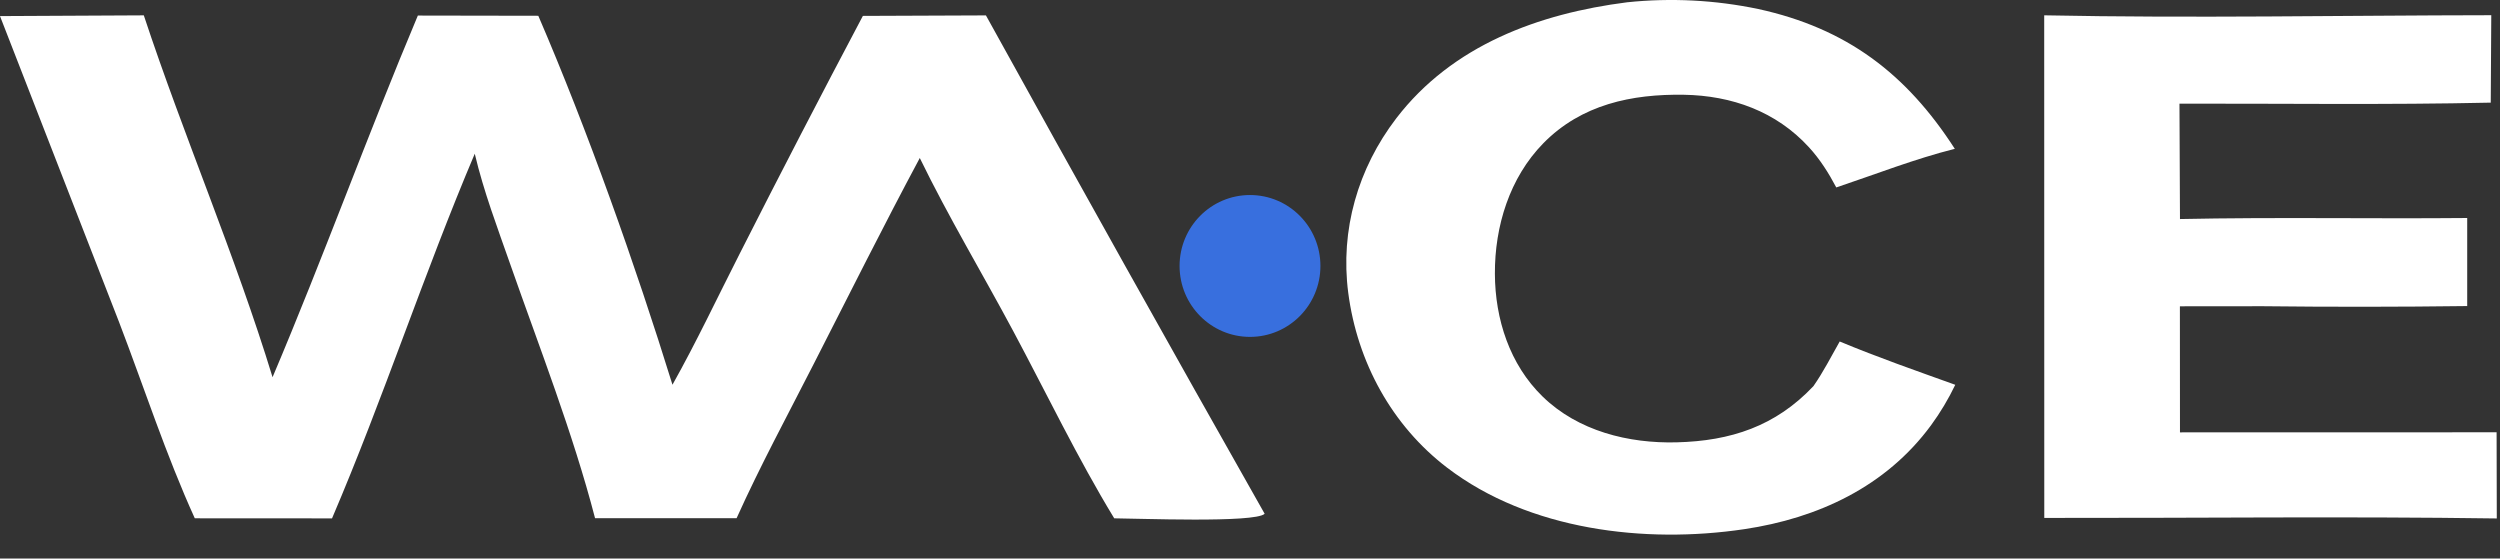 <svg width="94" height="21" viewBox="0 0 94 21" fill="none" xmlns="http://www.w3.org/2000/svg">
<rect x="0" y="0" width="94" height="21" fill="#333333" stroke="none"/>
<path d="M0 0.605L5.407 0.577C6.918 5.142 8.843 9.589 10.248 14.183C12.153 9.689 13.816 5.087 15.711 0.585L20.24 0.593C22.089 4.88 23.906 10.008 25.285 14.466C26.186 12.86 26.979 11.176 27.816 9.532C29.332 6.541 30.875 3.562 32.444 0.598L37.071 0.579C40.532 6.843 44.025 13.09 47.551 19.318C47.194 19.671 42.709 19.491 41.895 19.489C40.519 17.229 39.348 14.788 38.099 12.452C36.938 10.282 35.66 8.152 34.584 5.941C33.215 8.498 31.916 11.099 30.597 13.682C29.617 15.604 28.582 17.518 27.696 19.484H22.374C21.539 16.271 20.282 13.068 19.184 9.932C18.703 8.558 18.186 7.201 17.851 5.78C15.935 10.298 14.414 14.979 12.484 19.491L7.324 19.488C6.245 17.116 5.413 14.557 4.48 12.119L0 0.605Z" fill="white"/>
<path d="M76.862 0.576C82.457 0.689 88.075 0.579 93.672 0.572L93.652 3.859C89.755 3.946 85.847 3.891 81.948 3.897L81.967 8.236C85.565 8.161 89.168 8.231 92.767 8.197V11.508C90.209 11.541 87.649 11.543 85.089 11.514L81.964 11.517L81.967 16.257L93.872 16.254L93.879 19.494C88.213 19.412 82.533 19.482 76.865 19.474L76.862 0.576Z" fill="white"/>
<path d="M61.179 0.086C62.826 -0.086 64.49 -0 66.112 0.339C69.433 1.065 71.675 2.765 73.501 5.596C71.998 5.973 70.514 6.555 69.044 7.048C68.759 6.507 68.431 5.989 68.017 5.537C66.783 4.187 65.108 3.593 63.317 3.563C61.357 3.531 59.46 3.926 58.028 5.388C56.761 6.681 56.199 8.508 56.208 10.296C56.215 11.998 56.764 13.706 58.003 14.911C59.338 16.209 61.231 16.678 63.042 16.632C65.074 16.581 66.76 16.027 68.184 14.52C68.552 13.996 68.855 13.399 69.173 12.84C70.601 13.436 72.063 13.945 73.518 14.468C73.262 15.002 72.958 15.511 72.608 15.989C70.912 18.298 68.355 19.485 65.584 19.897C61.85 20.453 57.497 19.939 54.416 17.588C52.334 16 51.035 13.614 50.694 11.011C50.386 8.647 51.059 6.333 52.498 4.451C54.606 1.699 57.86 0.51 61.179 0.086Z" fill="white"/>
<ellipse cx="47" cy="10" rx="2.648" ry="2.667" fill="#386FDE"/>
</svg>
